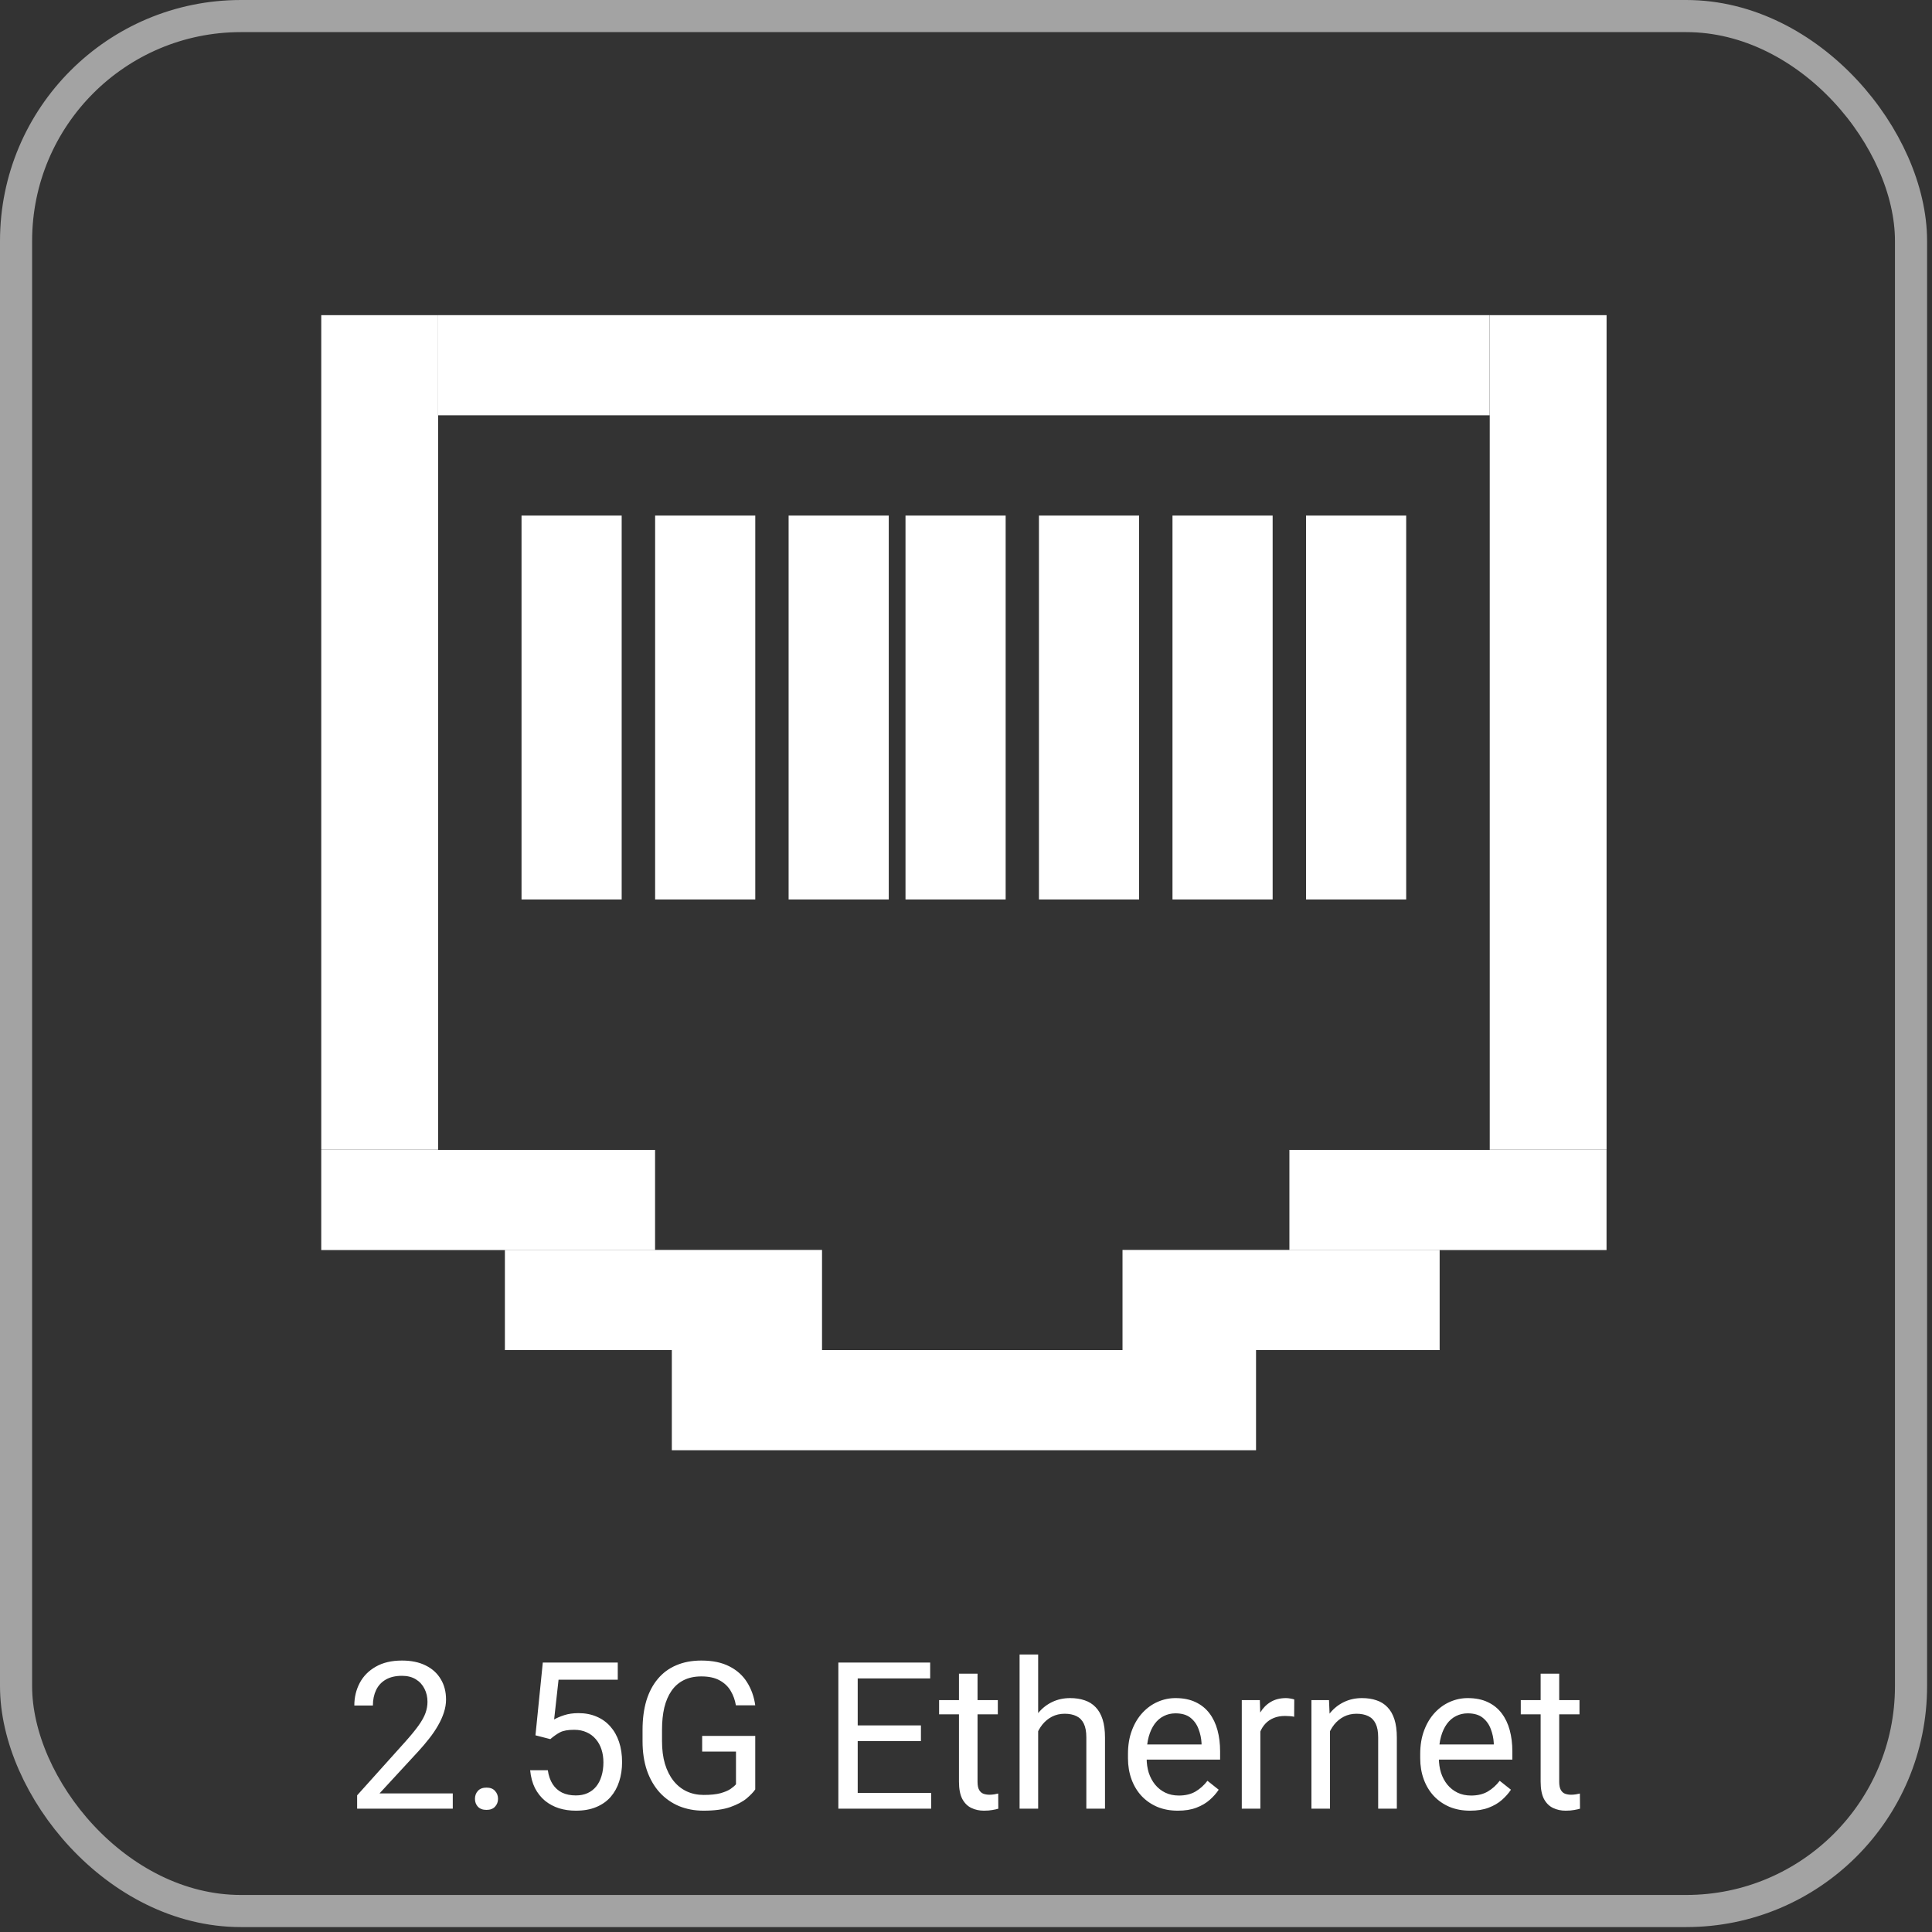 <svg width="141" height="141" viewBox="0 0 141 141" fill="none" xmlns="http://www.w3.org/2000/svg">
<rect x="0" y="0" width="141" height="141" fill="#333333" stroke="none"/>
<rect x="1.172" y="1.172" width="138.297" height="138.297" rx="16.408" stroke="#A3A3A3" stroke-width="2.344"/>
<rect width="42.636" height="7.309" transform="matrix(1 1.74846e-07 1.74846e-07 -1 49.031 105.84)" fill="white"/>
<rect width="23.145" height="7.309" transform="matrix(1 1.74846e-07 1.74846e-07 -1 81.922 98.531)" fill="white"/>
<rect width="23.145" height="7.309" transform="matrix(1 1.74846e-07 1.74846e-07 -1 94.102 91.231)" fill="white"/>
<rect width="60.909" height="8.527" transform="matrix(1.31134e-07 -1 -1 -1.31134e-07 117.25 83.91)" fill="white"/>
<rect width="60.909" height="8.527" transform="matrix(1.31134e-07 -1 -1 -1.31134e-07 31.973 83.91)" fill="white"/>
<rect width="28.018" height="7.309" transform="matrix(1.34716e-07 -1 -1 -1.27233e-07 45.371 65.644)" fill="white"/>
<rect width="28.018" height="7.309" transform="matrix(1.34716e-07 -1 -1 -1.27233e-07 55.121 65.644)" fill="white"/>
<rect width="28.018" height="7.309" transform="matrix(1.34716e-07 -1 -1 -1.27233e-07 64.863 65.644)" fill="white"/>
<rect width="28.018" height="7.309" transform="matrix(1.34716e-07 -1 -1 -1.27233e-07 73.394 65.644)" fill="white"/>
<rect width="28.018" height="7.309" transform="matrix(1.34716e-07 -1 -1 -1.27233e-07 83.133 65.644)" fill="white"/>
<rect width="28.018" height="7.309" transform="matrix(1.34716e-07 -1 -1 -1.27233e-07 92.879 65.644)" fill="white"/>
<rect width="28.018" height="7.309" transform="matrix(1.34716e-07 -1 -1 -1.27233e-07 102.625 65.644)" fill="white"/>
<rect width="23.145" height="7.309" transform="matrix(1 1.74846e-07 1.74846e-07 -1 36.848 98.531)" fill="white"/>
<rect width="24.363" height="7.309" transform="matrix(1 1.74846e-07 1.74846e-07 -1 23.445 91.231)" fill="white"/>
<rect width="76.745" height="7.309" transform="matrix(1 1.74846e-07 1.74846e-07 -1 31.973 30.309)" fill="white"/>
<path d="M33.044 130.887V132H26.064V131.026L29.558 127.137C29.987 126.658 30.319 126.253 30.554 125.921C30.793 125.584 30.959 125.284 31.052 125.02C31.149 124.751 31.198 124.478 31.198 124.2C31.198 123.848 31.125 123.531 30.979 123.248C30.837 122.959 30.627 122.73 30.349 122.559C30.07 122.388 29.733 122.303 29.338 122.303C28.864 122.303 28.469 122.396 28.151 122.581C27.839 122.762 27.605 123.016 27.448 123.343C27.292 123.67 27.214 124.046 27.214 124.471H25.859C25.859 123.87 25.991 123.321 26.254 122.823C26.518 122.325 26.909 121.929 27.426 121.636C27.944 121.338 28.581 121.189 29.338 121.189C30.012 121.189 30.588 121.309 31.066 121.548C31.545 121.783 31.911 122.115 32.165 122.544C32.424 122.969 32.553 123.467 32.553 124.039C32.553 124.351 32.499 124.668 32.392 124.991C32.29 125.308 32.145 125.625 31.96 125.943C31.779 126.26 31.567 126.573 31.323 126.88C31.084 127.188 30.827 127.491 30.554 127.789L27.697 130.887H33.044ZM34.663 131.282C34.663 131.053 34.733 130.86 34.875 130.704C35.022 130.542 35.231 130.462 35.505 130.462C35.778 130.462 35.986 130.542 36.127 130.704C36.274 130.86 36.347 131.053 36.347 131.282C36.347 131.507 36.274 131.697 36.127 131.854C35.986 132.01 35.778 132.088 35.505 132.088C35.231 132.088 35.022 132.01 34.875 131.854C34.733 131.697 34.663 131.507 34.663 131.282ZM40.163 126.924L39.079 126.646L39.614 121.336H45.085V122.588H40.764L40.441 125.489C40.637 125.376 40.883 125.271 41.181 125.174C41.484 125.076 41.831 125.027 42.221 125.027C42.714 125.027 43.156 125.113 43.547 125.284C43.938 125.45 44.27 125.689 44.543 126.001C44.821 126.314 45.034 126.69 45.18 127.129C45.327 127.569 45.4 128.06 45.4 128.602C45.4 129.114 45.329 129.585 45.188 130.015C45.051 130.445 44.843 130.821 44.565 131.143C44.287 131.46 43.935 131.707 43.51 131.883C43.09 132.059 42.595 132.146 42.023 132.146C41.594 132.146 41.186 132.088 40.8 131.971C40.419 131.849 40.078 131.666 39.775 131.421C39.477 131.172 39.233 130.865 39.042 130.499C38.857 130.127 38.74 129.693 38.691 129.195H39.98C40.039 129.595 40.156 129.932 40.331 130.206C40.507 130.479 40.737 130.687 41.02 130.828C41.308 130.965 41.643 131.033 42.023 131.033C42.346 131.033 42.631 130.977 42.88 130.865C43.129 130.752 43.339 130.591 43.51 130.381C43.681 130.171 43.81 129.917 43.898 129.62C43.991 129.322 44.038 128.987 44.038 128.616C44.038 128.279 43.991 127.967 43.898 127.679C43.806 127.391 43.666 127.139 43.481 126.924C43.3 126.709 43.078 126.543 42.815 126.426C42.551 126.304 42.248 126.243 41.906 126.243C41.452 126.243 41.108 126.304 40.873 126.426C40.644 126.548 40.407 126.714 40.163 126.924ZM55.119 126.69V130.594C54.987 130.789 54.777 131.009 54.489 131.253C54.201 131.492 53.803 131.702 53.295 131.883C52.792 132.059 52.143 132.146 51.347 132.146C50.698 132.146 50.1 132.034 49.553 131.81C49.011 131.58 48.54 131.248 48.139 130.813C47.744 130.374 47.436 129.842 47.216 129.217C47.002 128.587 46.894 127.874 46.894 127.078V126.25C46.894 125.455 46.987 124.744 47.172 124.119C47.363 123.494 47.641 122.964 48.007 122.53C48.373 122.09 48.823 121.758 49.355 121.534C49.887 121.304 50.498 121.189 51.186 121.189C52.002 121.189 52.683 121.331 53.23 121.614C53.781 121.893 54.211 122.278 54.519 122.771C54.831 123.265 55.031 123.826 55.119 124.456H53.706C53.642 124.07 53.515 123.719 53.325 123.401C53.139 123.084 52.873 122.83 52.526 122.64C52.18 122.444 51.733 122.347 51.186 122.347C50.693 122.347 50.266 122.437 49.904 122.618C49.543 122.798 49.245 123.057 49.011 123.394C48.776 123.731 48.601 124.139 48.483 124.617C48.371 125.096 48.315 125.635 48.315 126.236V127.078C48.315 127.693 48.386 128.243 48.527 128.726C48.674 129.209 48.881 129.622 49.15 129.964C49.419 130.301 49.738 130.557 50.109 130.733C50.485 130.909 50.9 130.997 51.355 130.997C51.857 130.997 52.265 130.955 52.578 130.872C52.89 130.784 53.134 130.682 53.31 130.564C53.486 130.442 53.62 130.328 53.713 130.22V127.833H51.245V126.69H55.119ZM67.959 130.85V132H62.312V130.85H67.959ZM62.597 121.336V132H61.184V121.336H62.597ZM67.211 125.921V127.071H62.312V125.921H67.211ZM67.885 121.336V122.493H62.312V121.336H67.885ZM72.822 124.075V125.115H68.537V124.075H72.822ZM69.987 122.149H71.342V130.037C71.342 130.306 71.384 130.508 71.467 130.645C71.55 130.782 71.657 130.872 71.789 130.916C71.921 130.96 72.062 130.982 72.214 130.982C72.326 130.982 72.443 130.972 72.565 130.953C72.692 130.928 72.788 130.909 72.851 130.894L72.858 132C72.751 132.034 72.609 132.066 72.434 132.095C72.263 132.129 72.055 132.146 71.811 132.146C71.479 132.146 71.174 132.081 70.895 131.949C70.617 131.817 70.395 131.597 70.229 131.29C70.068 130.977 69.987 130.557 69.987 130.03V122.149ZM75.766 120.75V132H74.411V120.75H75.766ZM75.444 127.737L74.88 127.715C74.885 127.173 74.965 126.673 75.122 126.214C75.278 125.75 75.498 125.347 75.781 125.005C76.064 124.664 76.401 124.4 76.791 124.214C77.187 124.024 77.624 123.929 78.103 123.929C78.493 123.929 78.845 123.982 79.157 124.09C79.47 124.192 79.736 124.358 79.956 124.588C80.18 124.817 80.351 125.115 80.468 125.481C80.585 125.843 80.644 126.285 80.644 126.807V132H79.282V126.792C79.282 126.377 79.221 126.045 79.099 125.796C78.977 125.542 78.798 125.359 78.564 125.247C78.33 125.13 78.041 125.071 77.7 125.071C77.363 125.071 77.055 125.142 76.777 125.284C76.503 125.425 76.267 125.621 76.066 125.87C75.871 126.119 75.717 126.404 75.605 126.727C75.498 127.044 75.444 127.381 75.444 127.737ZM85.961 132.146C85.41 132.146 84.909 132.054 84.46 131.868C84.016 131.678 83.632 131.412 83.31 131.07C82.993 130.728 82.749 130.323 82.578 129.854C82.407 129.385 82.321 128.873 82.321 128.316V128.008C82.321 127.364 82.416 126.79 82.607 126.287C82.797 125.779 83.056 125.35 83.383 124.998C83.71 124.646 84.082 124.38 84.497 124.2C84.912 124.019 85.341 123.929 85.786 123.929C86.352 123.929 86.84 124.026 87.251 124.222C87.665 124.417 88.005 124.69 88.269 125.042C88.532 125.389 88.728 125.799 88.855 126.272C88.981 126.741 89.045 127.254 89.045 127.811V128.418H83.127V127.312H87.69V127.21C87.67 126.858 87.597 126.517 87.47 126.185C87.348 125.853 87.153 125.579 86.884 125.364C86.616 125.149 86.249 125.042 85.786 125.042C85.478 125.042 85.195 125.108 84.936 125.24C84.677 125.367 84.455 125.557 84.269 125.811C84.084 126.065 83.94 126.375 83.837 126.741C83.735 127.107 83.684 127.53 83.684 128.008V128.316C83.684 128.692 83.735 129.046 83.837 129.378C83.945 129.705 84.099 129.993 84.299 130.242C84.504 130.491 84.751 130.687 85.039 130.828C85.332 130.97 85.664 131.041 86.035 131.041C86.513 131.041 86.918 130.943 87.251 130.748C87.582 130.552 87.873 130.291 88.122 129.964L88.942 130.616C88.772 130.875 88.554 131.121 88.29 131.355C88.027 131.59 87.702 131.78 87.316 131.927C86.936 132.073 86.484 132.146 85.961 132.146ZM91.982 125.32V132H90.627V124.075H91.945L91.982 125.32ZM94.457 124.031L94.45 125.291C94.338 125.267 94.231 125.252 94.128 125.247C94.03 125.237 93.918 125.232 93.791 125.232C93.478 125.232 93.203 125.281 92.963 125.379C92.724 125.477 92.522 125.613 92.356 125.789C92.189 125.965 92.058 126.175 91.96 126.419C91.867 126.658 91.806 126.922 91.777 127.21L91.396 127.43C91.396 126.951 91.442 126.502 91.535 126.082C91.633 125.662 91.782 125.291 91.982 124.969C92.182 124.642 92.436 124.388 92.744 124.207C93.056 124.021 93.427 123.929 93.857 123.929C93.955 123.929 94.067 123.941 94.194 123.965C94.321 123.985 94.409 124.007 94.457 124.031ZM97.065 125.767V132H95.71V124.075H96.992L97.065 125.767ZM96.743 127.737L96.179 127.715C96.184 127.173 96.264 126.673 96.42 126.214C96.577 125.75 96.796 125.347 97.08 125.005C97.363 124.664 97.7 124.4 98.09 124.214C98.486 124.024 98.923 123.929 99.401 123.929C99.792 123.929 100.144 123.982 100.456 124.09C100.769 124.192 101.035 124.358 101.254 124.588C101.479 124.817 101.65 125.115 101.767 125.481C101.884 125.843 101.943 126.285 101.943 126.807V132H100.581V126.792C100.581 126.377 100.52 126.045 100.397 125.796C100.275 125.542 100.097 125.359 99.863 125.247C99.628 125.13 99.34 125.071 98.999 125.071C98.662 125.071 98.354 125.142 98.076 125.284C97.802 125.425 97.565 125.621 97.365 125.87C97.17 126.119 97.016 126.404 96.904 126.727C96.796 127.044 96.743 127.381 96.743 127.737ZM107.29 132.146C106.738 132.146 106.237 132.054 105.788 131.868C105.344 131.678 104.96 131.412 104.638 131.07C104.321 130.728 104.077 130.323 103.906 129.854C103.735 129.385 103.649 128.873 103.649 128.316V128.008C103.649 127.364 103.745 126.79 103.935 126.287C104.125 125.779 104.384 125.35 104.711 124.998C105.039 124.646 105.41 124.38 105.825 124.2C106.24 124.019 106.669 123.929 107.114 123.929C107.68 123.929 108.168 124.026 108.579 124.222C108.994 124.417 109.333 124.69 109.597 125.042C109.86 125.389 110.056 125.799 110.183 126.272C110.31 126.741 110.373 127.254 110.373 127.811V128.418H104.455V127.312H109.018V127.21C108.999 126.858 108.925 126.517 108.798 126.185C108.676 125.853 108.481 125.579 108.212 125.364C107.944 125.149 107.578 125.042 107.114 125.042C106.806 125.042 106.523 125.108 106.264 125.24C106.005 125.367 105.783 125.557 105.598 125.811C105.412 126.065 105.268 126.375 105.166 126.741C105.063 127.107 105.012 127.53 105.012 128.008V128.316C105.012 128.692 105.063 129.046 105.166 129.378C105.273 129.705 105.427 129.993 105.627 130.242C105.832 130.491 106.079 130.687 106.367 130.828C106.66 130.97 106.992 131.041 107.363 131.041C107.841 131.041 108.247 130.943 108.579 130.748C108.911 130.552 109.201 130.291 109.45 129.964L110.271 130.616C110.1 130.875 109.882 131.121 109.619 131.355C109.355 131.59 109.03 131.78 108.645 131.927C108.264 132.073 107.812 132.146 107.29 132.146ZM115.273 124.075V125.115H110.988V124.075H115.273ZM112.438 122.149H113.793V130.037C113.793 130.306 113.835 130.508 113.918 130.645C114.001 130.782 114.108 130.872 114.24 130.916C114.372 130.96 114.514 130.982 114.665 130.982C114.777 130.982 114.895 130.972 115.017 130.953C115.144 130.928 115.239 130.909 115.302 130.894L115.31 132C115.202 132.034 115.061 132.066 114.885 132.095C114.714 132.129 114.506 132.146 114.262 132.146C113.93 132.146 113.625 132.081 113.347 131.949C113.068 131.817 112.846 131.597 112.68 131.29C112.519 130.977 112.438 130.557 112.438 130.03V122.149Z" fill="white"/>
</svg>
